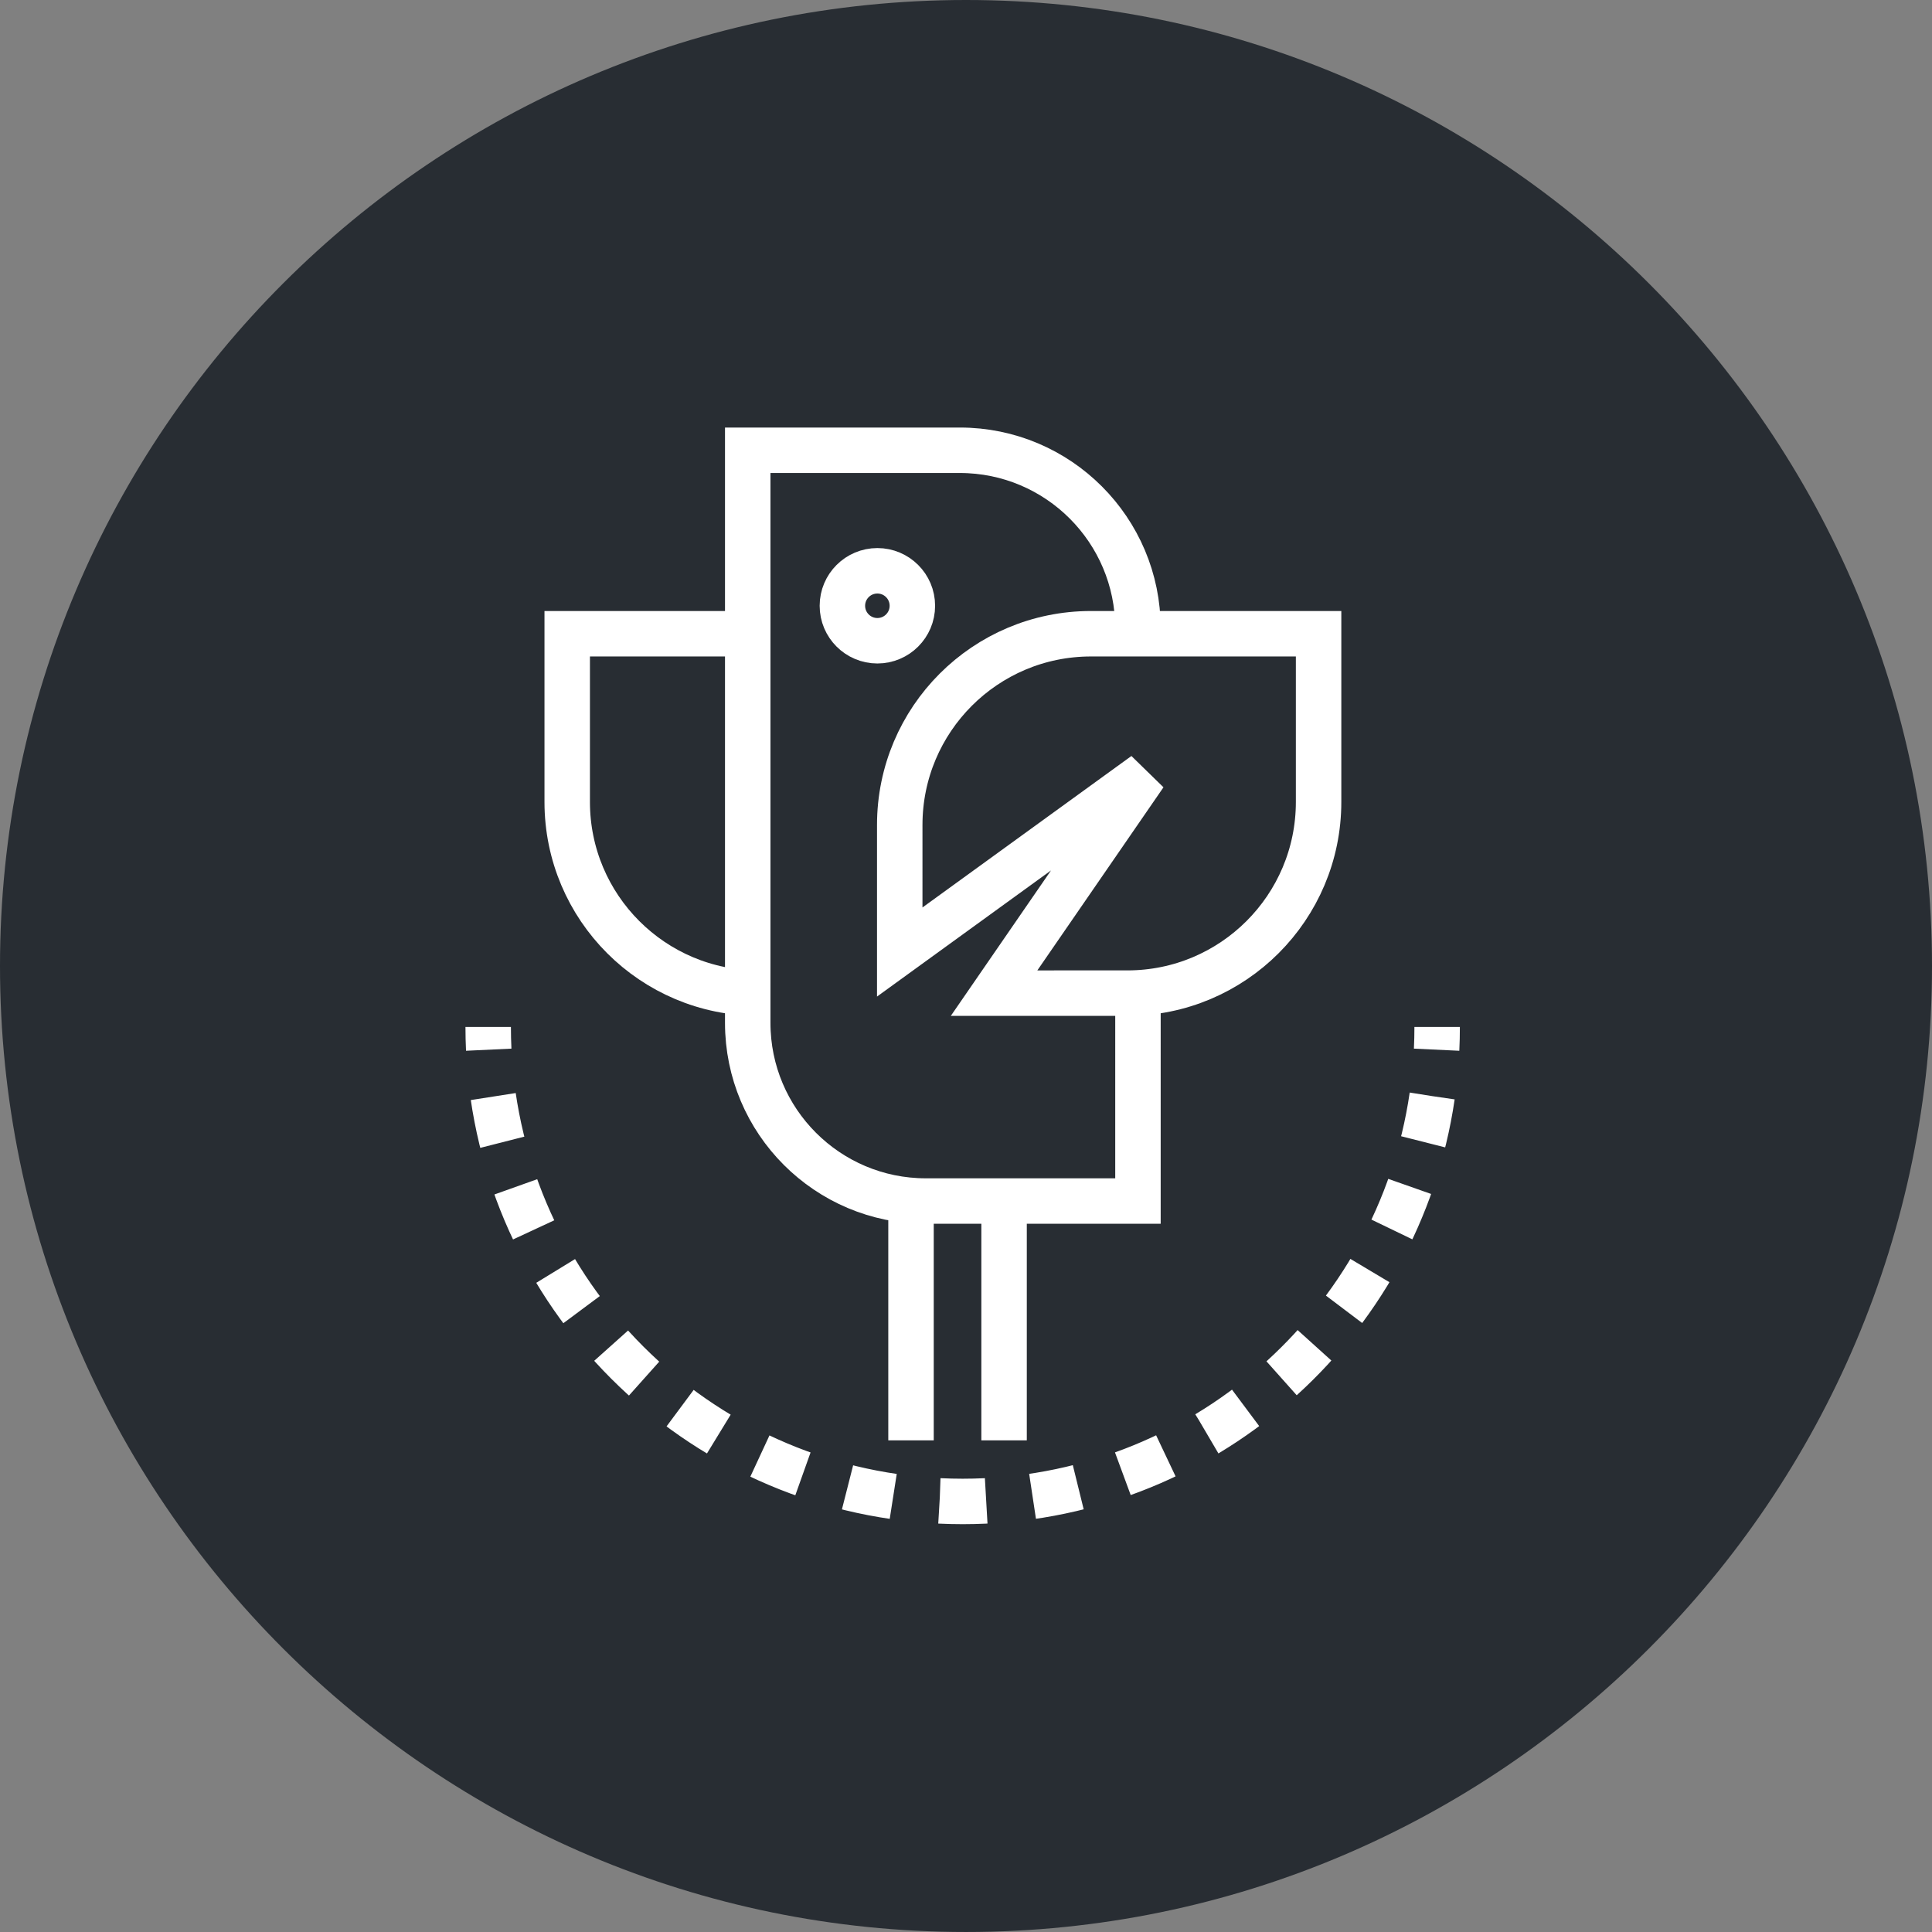 <?xml version="1.0" encoding="utf-8"?>
<!-- Generator: Adobe Illustrator 16.0.0, SVG Export Plug-In . SVG Version: 6.00 Build 0)  -->
<!DOCTYPE svg PUBLIC "-//W3C//DTD SVG 1.1//EN" "http://www.w3.org/Graphics/SVG/1.1/DTD/svg11.dtd">
<svg version="1.1" xmlns="http://www.w3.org/2000/svg" xmlns:xlink="http://www.w3.org/1999/xlink" x="0px" y="0px" width="170px"
	 height="169.999px" viewBox="0 0 170 169.999" enable-background="new 0 0 170 169.999" xml:space="preserve">
<rect x="0" y="0" width="170" height="169.999" fill="#808080" stroke="none"/>
<g id="Background">
</g>
<g id="Circle">
	<g>
		<path fill="#282D33" d="M85,169.999c-46.869,0-85-38.131-85-85S38.131,0,85,0s85,38.13,85,84.999S131.869,169.999,85,169.999z"/>
	</g>
</g>
<g id="TEXT">
</g>
<g id="Icons">
	<g>
		<g>
			<path fill="none" stroke="#FFFFFF" stroke-width="4" d="M126.457,90.365c0,0.671-0.016,1.337-0.047,2"/>
			<path fill="none" stroke="#FFFFFF" stroke-width="4" stroke-dasharray="4.101,4.101" d="M126.018,96.448
				c-2.945,20.175-20.318,35.667-41.311,35.667c-21.693,0-39.52-16.544-41.557-37.702"/>
			<path fill="none" stroke="#FFFFFF" stroke-width="4" d="M43.004,92.365c-0.031-0.663-0.047-1.329-0.047-2"/>
		</g>
		<g>
			<path fill="none" stroke="#FFFFFF" stroke-width="4" d="M63.941,55.764H49.91v14.799c0,9.291,7.535,16.826,16.827,16.824"/>
		</g>
		<path fill="none" stroke="#FFFFFF" stroke-width="4" d="M100.131,55.297c0-8.659-7.018-15.677-15.674-15.677H65.794v50.386
			c0,8.657,7.021,15.676,15.673,15.676h18.664V87.135"/>
		<path fill="none" stroke="#FFFFFF" stroke-width="4" d="M80.281,53.303c0,1.7-1.381,3.078-3.078,3.078
			c-1.7,0-3.08-1.378-3.08-3.078s1.38-3.078,3.08-3.078C78.9,50.225,80.281,51.603,80.281,53.303z"/>
		<line fill="none" stroke="#FFFFFF" stroke-width="4" x1="80.162" y1="105.523" x2="80.162" y2="126.739"/>
		<line fill="none" stroke="#FFFFFF" stroke-width="4" x1="88.35" y1="105.523" x2="88.35" y2="126.739"/>
		<g>
			<path fill="none" stroke="#FFFFFF" stroke-width="4" d="M100.729,68.141L85.984,78.83l-6.814,4.94V72.588
				c0-9.291,7.531-16.824,16.824-16.824h20.031v14.799c0,9.291-7.535,16.825-16.826,16.824l-11.728,0.001L100.729,68.141z"/>
		</g>
	</g>
</g>
</svg>
